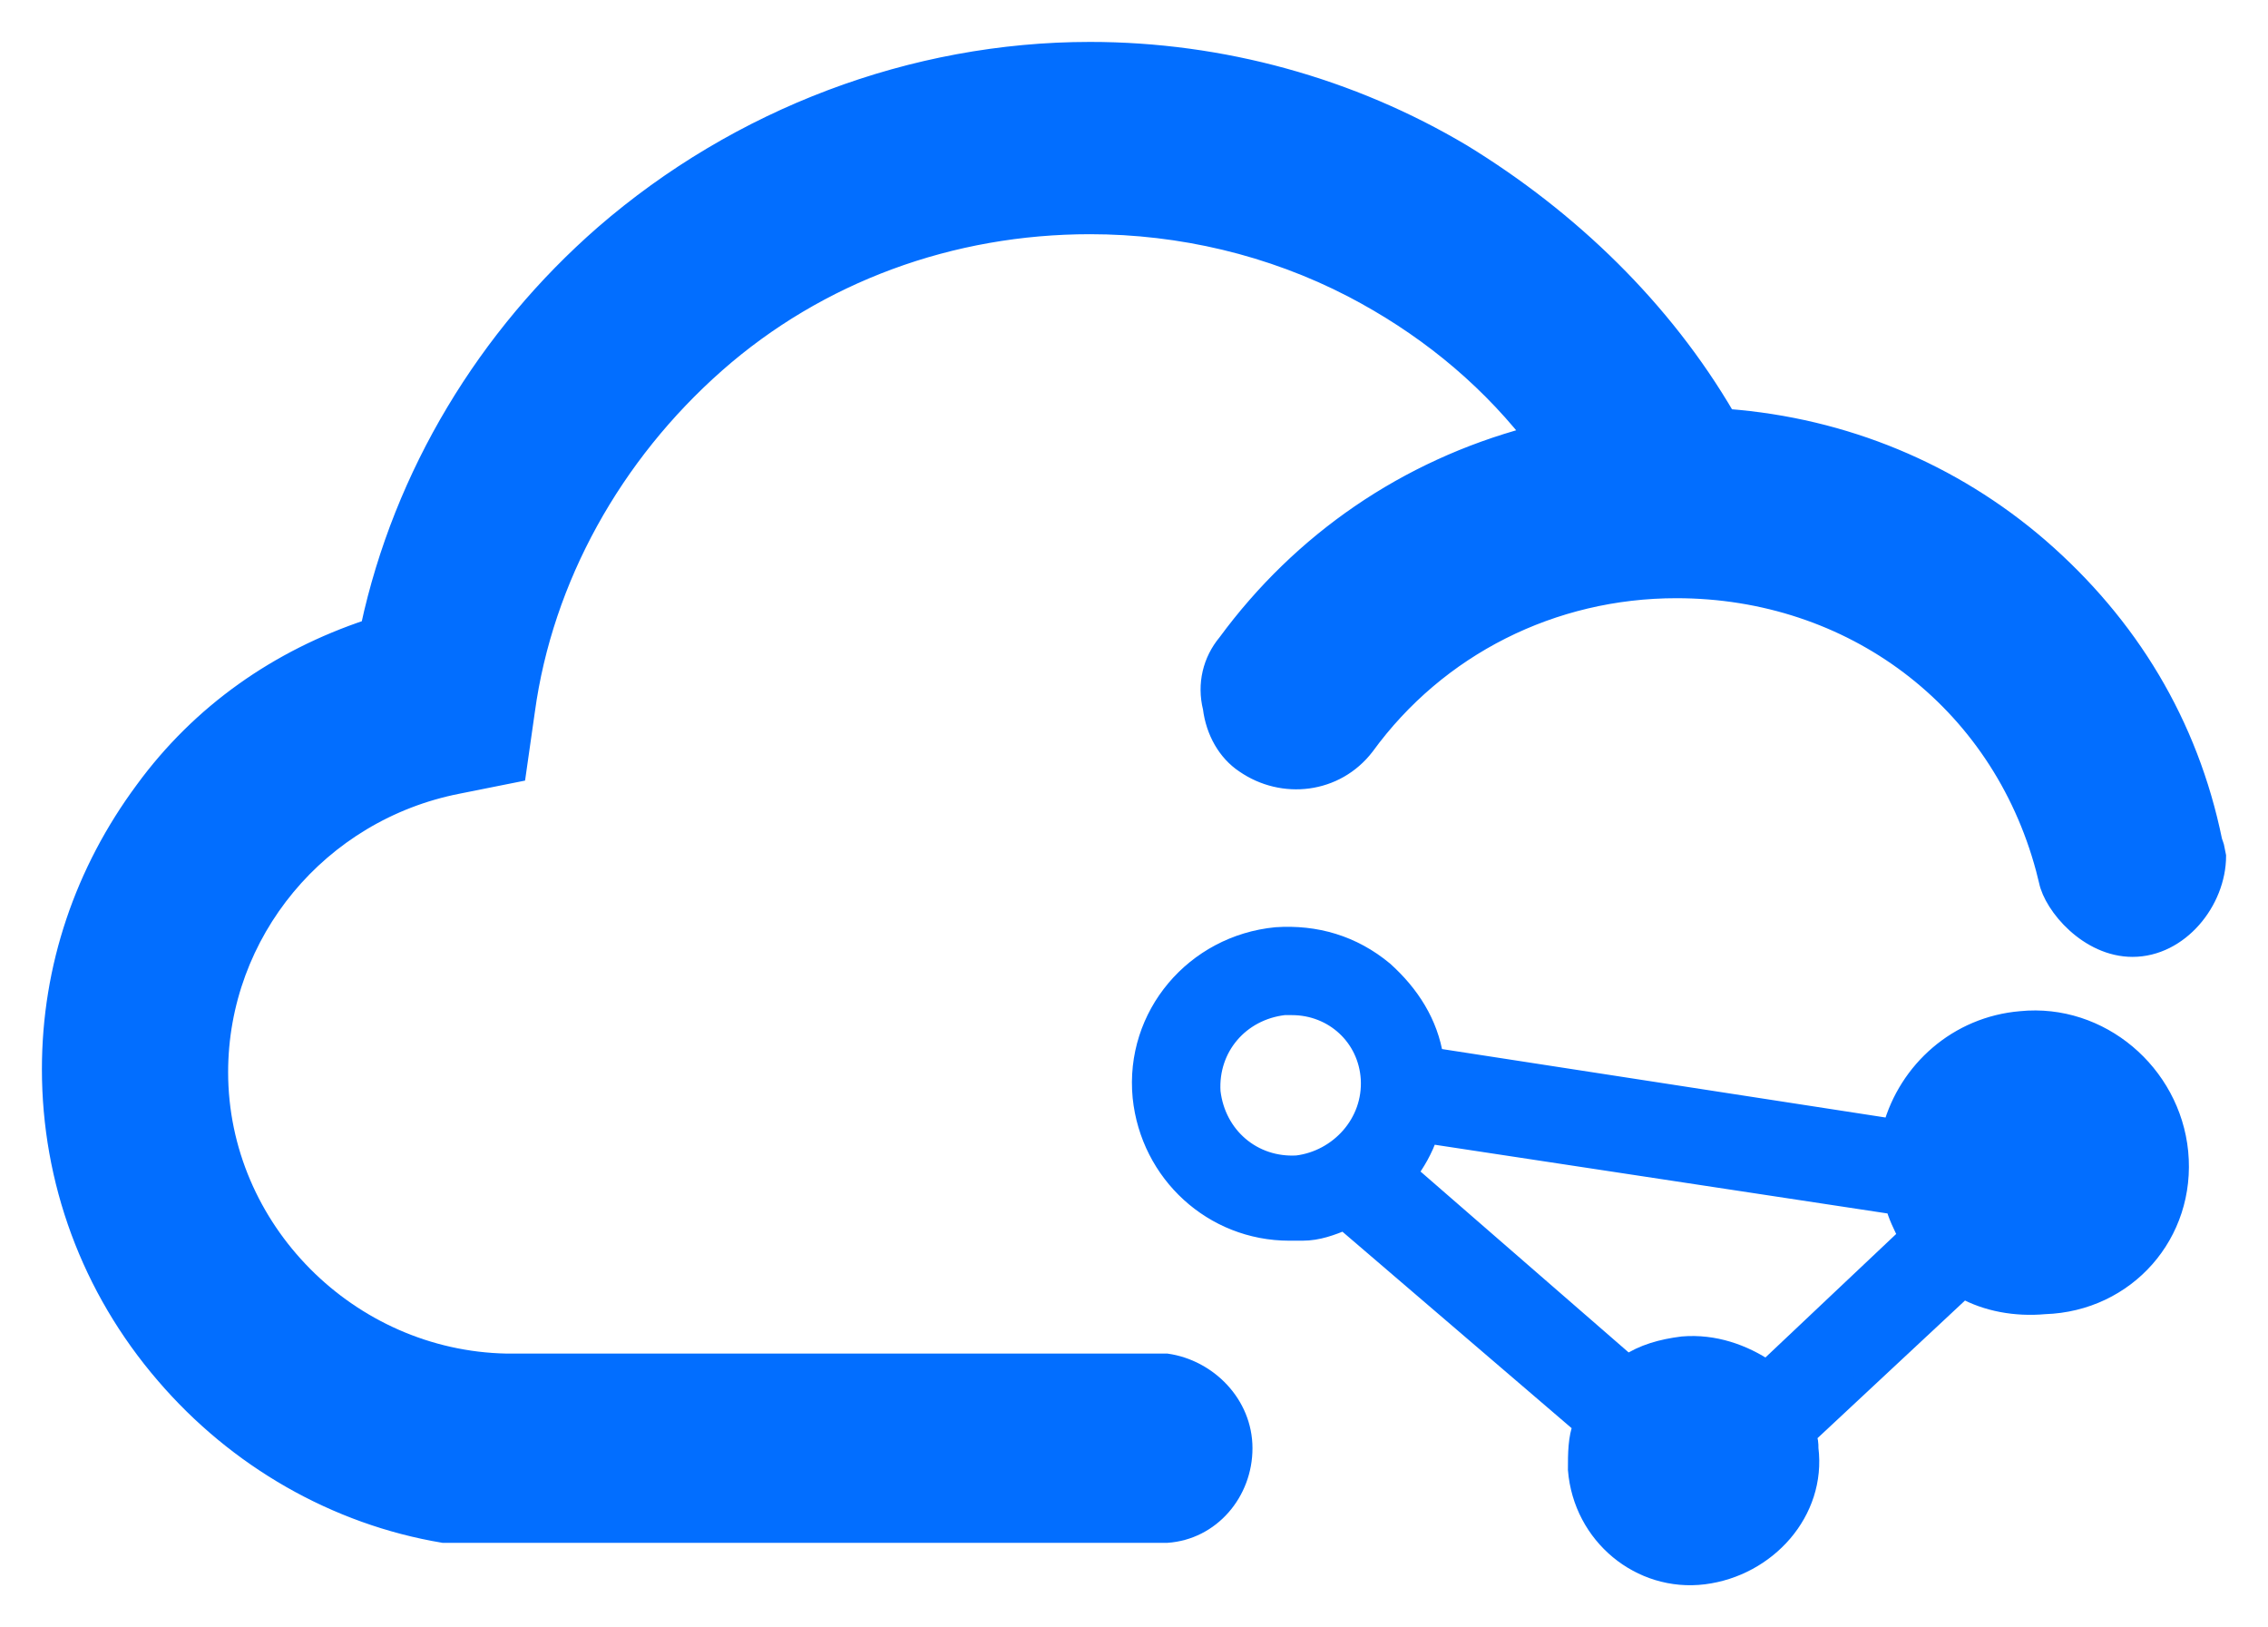 <?xml version="1.0" encoding="UTF-8"?>
<svg width="46px" height="33px" viewBox="0 0 46 33" version="1.1" xmlns="http://www.w3.org/2000/svg" xmlns:xlink="http://www.w3.org/1999/xlink">
    <title></title>
    <defs>
        <linearGradient x1="0%" y1="50%" x2="100%" y2="37.492%" id="linearGradient-1">
            <stop stop-color="#2872E0" offset="0%"></stop>
            <stop stop-color="#5AFFEF" offset="100%"></stop>
        </linearGradient>
        <linearGradient x1="0%" y1="50%" x2="100%" y2="37.492%" id="linearGradient-2">
            <stop stop-color="#026EFF" offset="0%"></stop>
            <stop stop-color="#026EFF" offset="100%"></stop>
        </linearGradient>
    </defs>
    <g id="页面-1" stroke="none" stroke-width="1" fill="none" fill-rule="evenodd">
        <g id="登录页1" transform="translate(-41, -22)" stroke="#026EFF">
            <g id="logo-18" transform="translate(42, 23)">
                <path d="M40.383,10.065 C38.614,8.54 36.418,7.625 34.039,7.442 C32.758,5.246 30.867,3.416 28.671,2.074 C26.414,0.732 23.791,0 21.107,0 C17.508,0 13.969,1.342 11.224,3.721 C8.845,5.795 7.137,8.601 6.466,11.712 C4.636,12.322 3.05,13.42 1.891,15.007 C0.671,16.654 0,18.606 0,20.68 C0,22.937 0.793,25.133 2.318,26.902 C3.782,28.61 5.795,29.769 7.991,30.135 L22.667,30.135 C23.582,30.074 24.253,29.281 24.253,28.366 C24.253,27.451 23.521,26.719 22.667,26.597 L9.272,26.597 C6.1,26.536 3.477,23.913 3.477,20.741 C3.477,17.935 5.49,15.495 8.296,14.946 L9.516,14.702 L9.699,13.42 C10.065,10.736 11.468,8.235 13.542,6.405 C15.617,4.575 18.301,3.599 21.107,3.599 C22.937,3.599 24.767,4.026 26.414,4.88 C27.817,5.612 29.037,6.588 30.013,7.808 C27.512,8.479 25.377,9.943 23.852,12.017 C23.547,12.383 23.425,12.871 23.547,13.359 C23.608,13.847 23.852,14.274 24.218,14.518 C25.011,15.068 26.109,14.946 26.719,14.152 C28.183,12.139 30.501,10.98 33.002,10.98 C36.54,10.98 39.527,13.21 40.442,16.626 L40.503,16.87 C40.609,17.388 41.337,18.253 42.252,18.253 C43.229,18.253 43.998,17.291 44,16.357 C43.938,16.062 43.982,16.227 43.921,16.044 C43.433,13.664 42.213,11.651 40.383,10.065 Z" id="路径" stroke-width="0.3" fill="url(#linearGradient-2)"></path>
                <path d="M43.182,22.363 C43.023,20.767 41.587,19.544 39.991,19.703 C38.714,19.809 37.704,20.714 37.384,21.884 L28.076,20.448 C27.969,19.756 27.597,19.171 27.065,18.692 C26.427,18.161 25.682,17.948 24.884,18.001 C23.235,18.161 22.012,19.597 22.172,21.246 C22.331,22.788 23.608,23.958 25.15,23.958 L25.416,23.958 C25.735,23.958 26.001,23.852 26.267,23.746 L31.108,27.895 C31.001,28.161 31.001,28.48 31.001,28.799 C31.108,30.129 32.278,31.086 33.555,30.927 C34.831,30.767 35.842,29.65 35.682,28.373 C35.682,28.267 35.682,28.214 35.629,28.107 L38.821,25.129 C39.299,25.395 39.884,25.501 40.47,25.448 C42.119,25.395 43.342,24.012 43.182,22.363 L43.182,22.363 Z M33.129,26.299 C32.704,26.352 32.331,26.458 32.012,26.671 L27.544,22.788 C27.703,22.575 27.863,22.31 27.969,21.99 L37.438,23.427 C37.491,23.639 37.597,23.852 37.704,24.065 L34.831,26.778 C34.352,26.458 33.767,26.246 33.129,26.299 L33.129,26.299 Z M25.31,22.629 C24.406,22.682 23.661,22.044 23.555,21.139 C23.501,20.235 24.14,19.49 25.044,19.384 L25.203,19.384 C26.055,19.384 26.746,20.022 26.799,20.873 C26.852,21.778 26.161,22.522 25.31,22.629 Z" id="形状" stroke-width="0.4" fill="#026EFF" fill-rule="nonzero"></path>
            </g>
        </g>
    </g>
</svg>